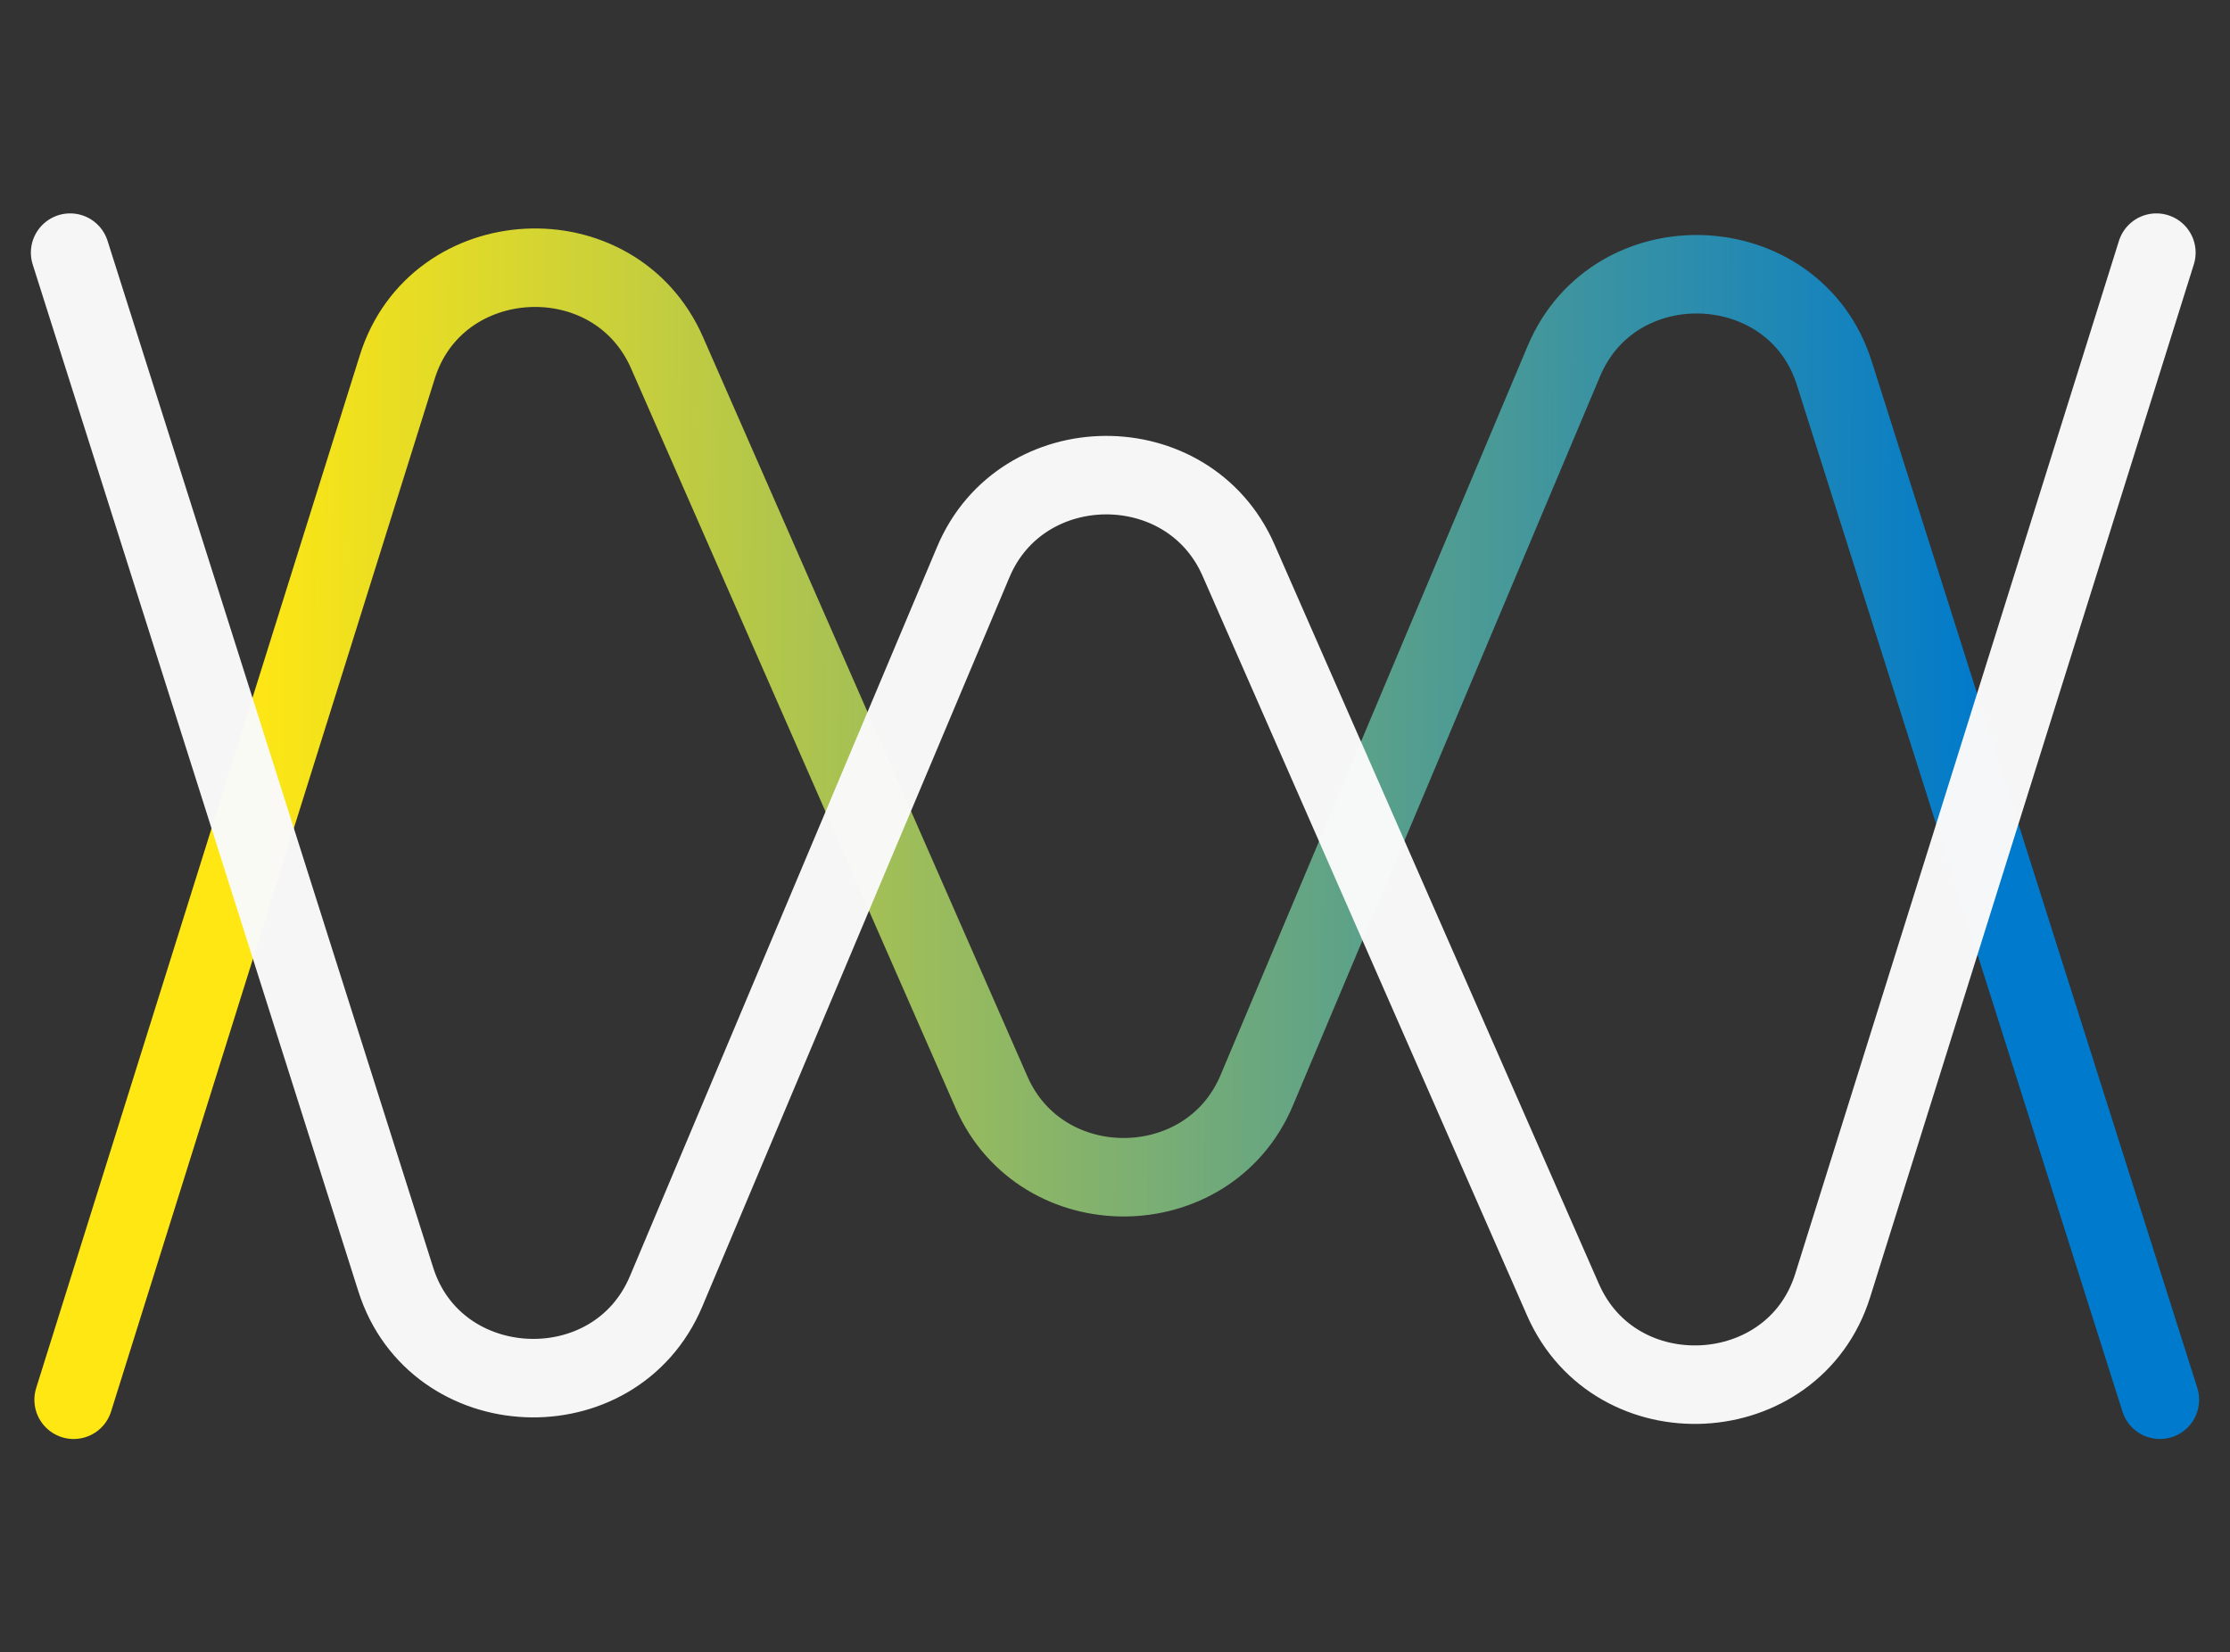 <svg width="1108" height="821" viewBox="0 0 1108 821" fill="none" xmlns="http://www.w3.org/2000/svg">
<rect x="0" y="0" width="1108" height="821" fill="#333333" stroke="none"/>
<path d="M1073.16 695.475L911.354 185.292C891.581 122.939 802.452 119.045 777.022 179.422L624.407 541.763C600.36 598.857 517.534 599.444 492.637 542.696L331.419 175.241C305.247 115.586 216.861 120.219 197.417 182.265L36.585 695.475" stroke="url(#paint0_linear_5_10)" stroke-width="39" stroke-linecap="round"/>
<path d="M34.843 125.525L196.644 635.708C216.419 698.06 305.548 701.955 330.978 641.578L483.593 279.237C507.64 222.143 590.466 221.556 615.363 278.304L776.581 645.759C802.753 705.414 891.139 700.781 910.583 638.735L1071.42 125.525" stroke="#FAFAFA" stroke-opacity="0.98" stroke-width="39" stroke-linecap="round"/>
<defs>
<linearGradient id="paint0_linear_5_10" x1="-7.84" y1="413.044" x2="1117.58" y2="420.201" gradientUnits="userSpaceOnUse">
<stop offset="0.115" stop-color="#FFE713"/>
<stop offset="0.885" stop-color="#007ACC"/>
</linearGradient>
</defs>
</svg>
